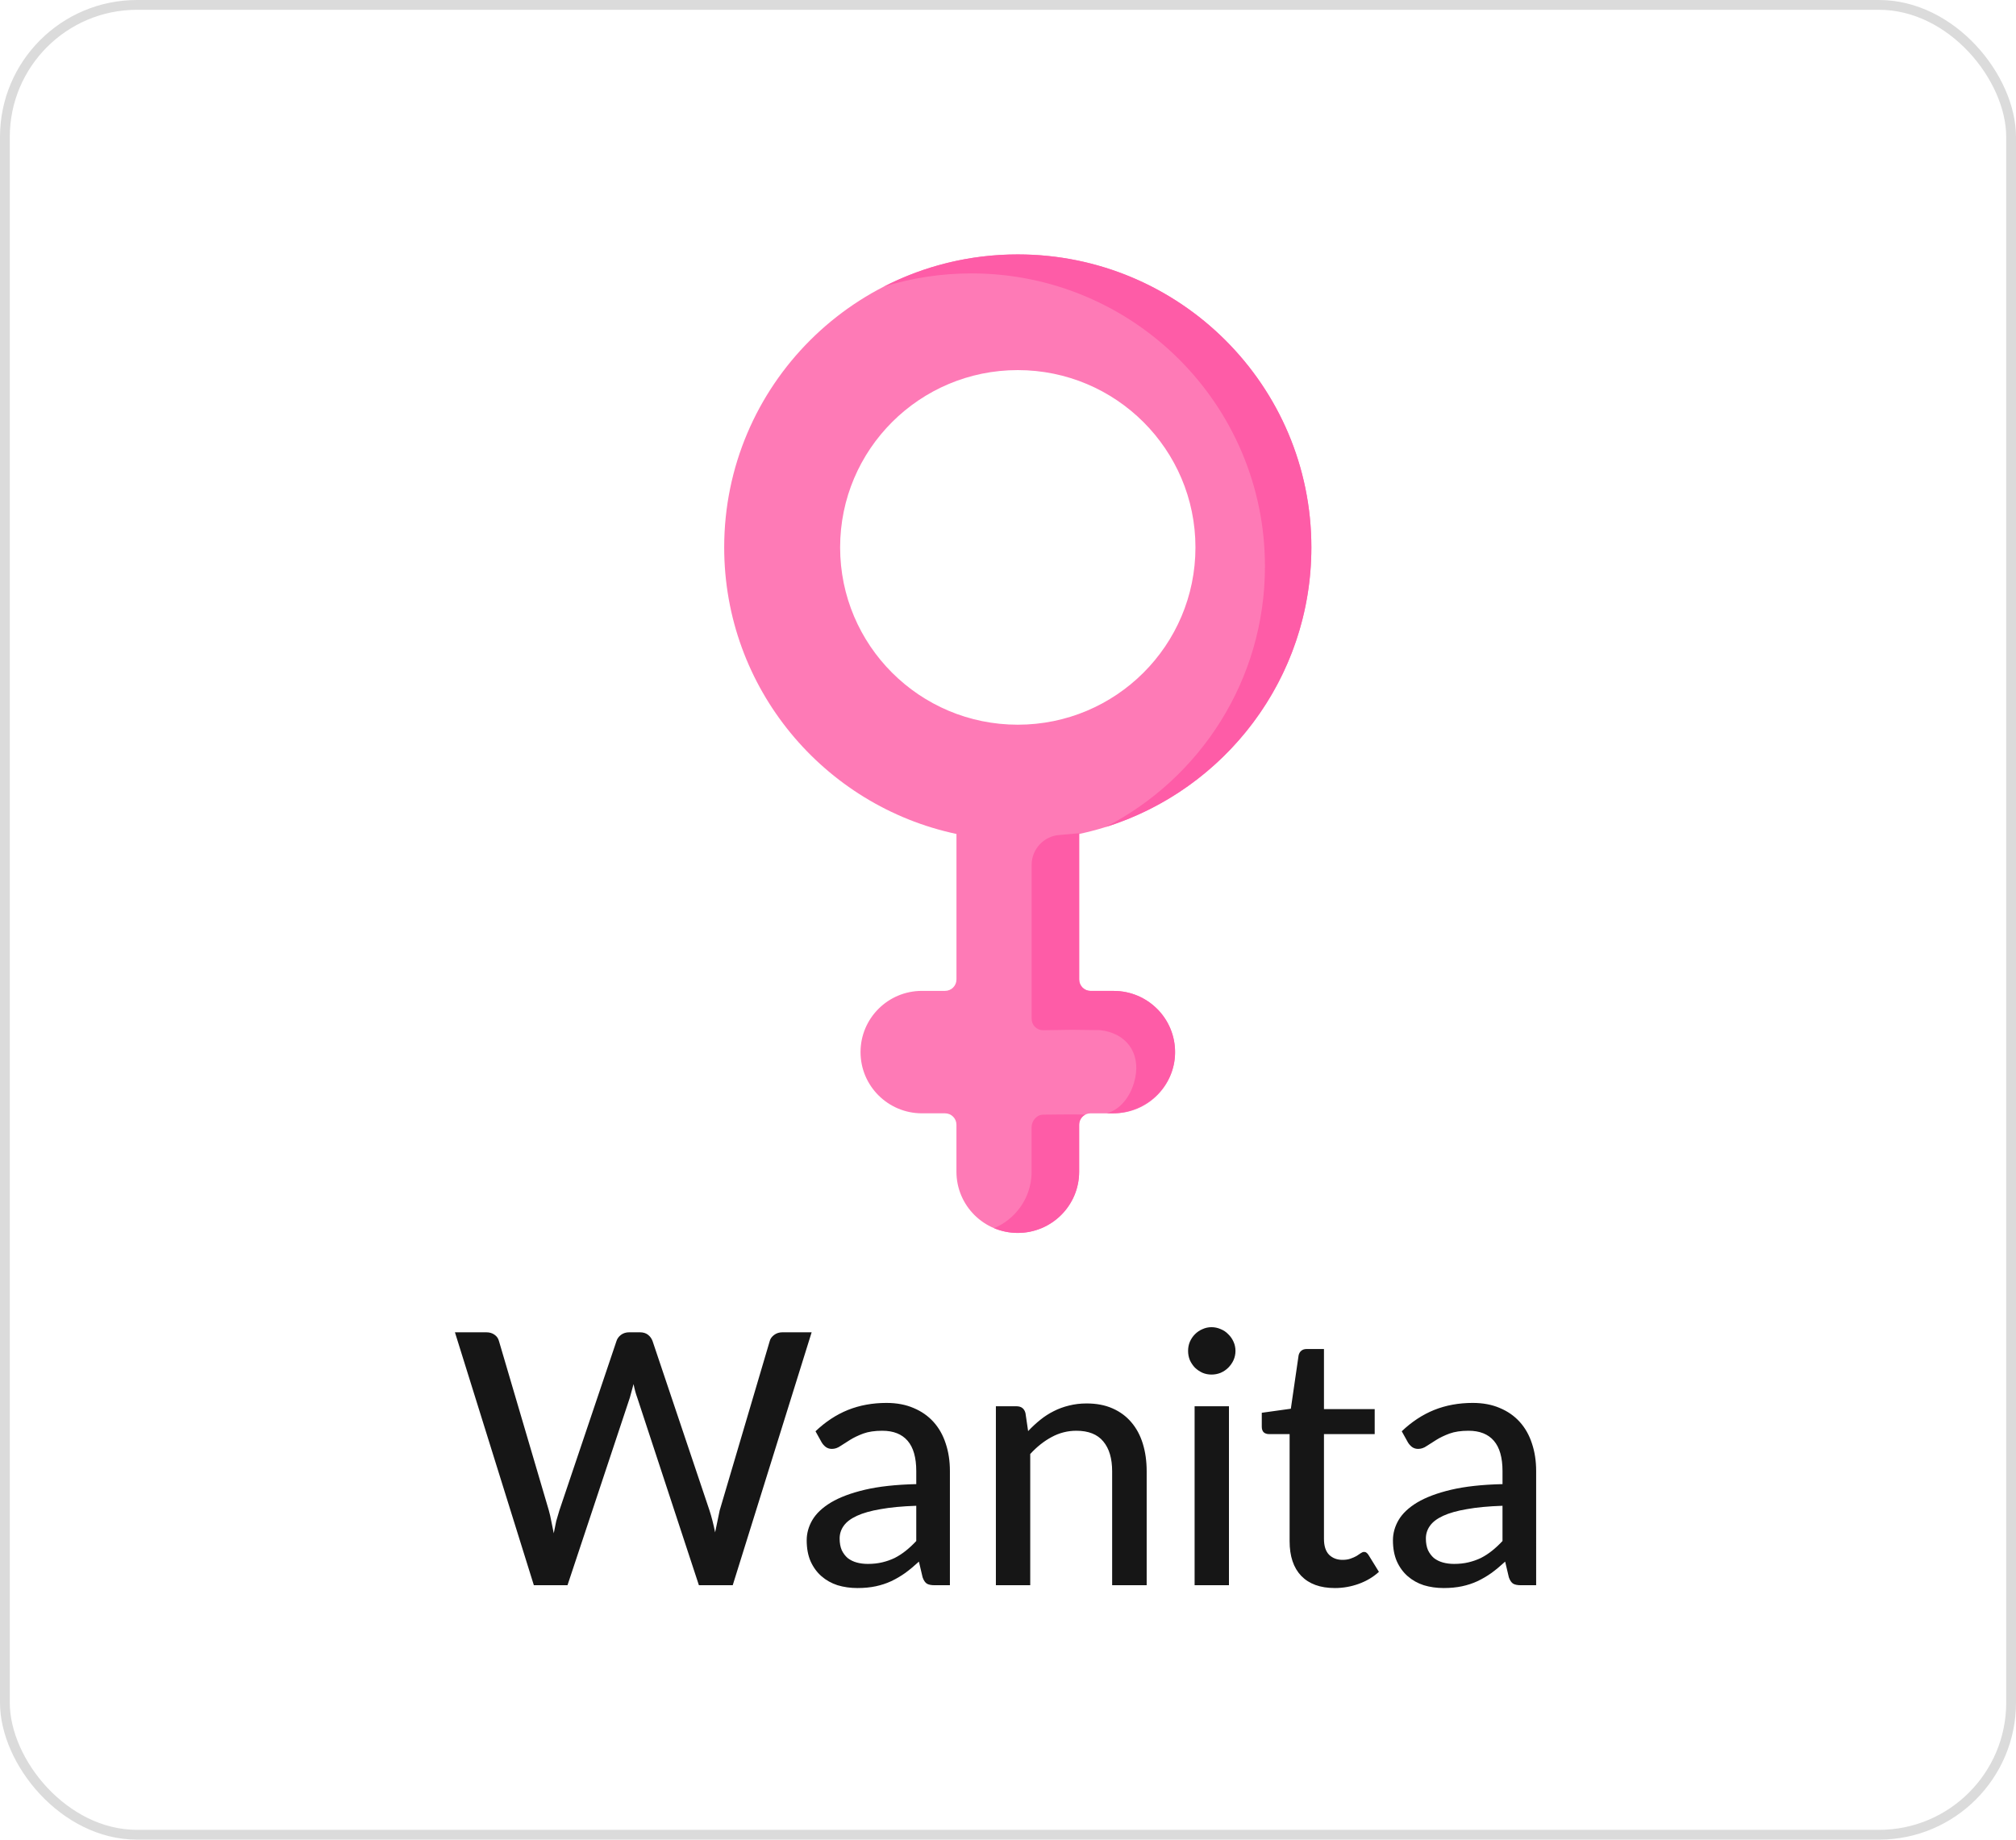 <svg xmlns="http://www.w3.org/2000/svg" width="103" height="94" fill="none" xmlns:v="https://vecta.io/nano"><rect x=".25" y=".25" width="102.5" height="93.5" rx="6.75" stroke="#dbdbdb" stroke-width=".5"/><g clip-path="url(#A)"><path d="M67 27.97C67 19.702 60.285 13 51.999 13S37 19.702 37 27.97c0 7.196 5.087 13.205 11.867 14.643v7.435c0 .323-.262.583-.584.583h-1.182c-1.731 0-3.135 1.4-3.135 3.128 0 .864.351 1.646.918 2.211s1.35.917 2.216.917h1.182c.323 0 .584.26.584.583v2.4c0 1.728 1.403 3.128 3.133 3.128.866 0 1.649-.351 2.217-.916s.918-1.347.918-2.211v-2.4c0-.323.262-.583.584-.583h1.182c1.731 0 3.134-1.4 3.134-3.128 0-.864-.351-1.646-.918-2.211s-1.351-.916-2.215-.916h-1.182c-.323 0-.584-.26-.584-.583V42.613C61.914 41.175 67 35.166 67 27.97zm-15.001 9.06c-5.013 0-9.076-4.056-9.076-9.06s4.064-9.059 9.076-9.059 9.078 4.056 9.078 9.059-4.064 9.06-9.078 9.06z" fill="#fe7ab6"/><g fill="#fe5ca7"><path d="M53.29 56.957c-.323 0-.584.316-.584.639v2.276c0 .865-.351 1.646-.918 2.211-.285.284-.623.514-1.0.672.373.157.783.244 1.213.244.866 0 1.65-.351 2.217-.917s.918-1.347.918-2.211v-2.4c0-.225.126-.418.311-.516-.333-.025-2.157 0-2.157 0zm5.828-5.408c-.566-.567-1.351-.916-2.215-.916h-1.182c-.323 0-.584-.261-.584-.583V42.575l-.996.089c-.806.052-1.433.722-1.433 1.527v7.867c0 .32.258.583.579.583l1.468-.021 1.443.016c1.313.14 2.068 1.123 1.804 2.429-.142.701-.544 1.424-1.218 1.734-.077.035-.156.065-.238.087h.294c1.714 0 3.159-1.347 3.197-3.057.018-.89-.335-1.701-.918-2.282zM51.999 13c-2.467 0-4.796.595-6.848 1.649 1.414-.441 2.919-.679 4.478-.679 8.284 0 14.999 6.702 14.999 14.97 0 5.804-3.308 10.836-8.145 13.319 6.093-1.902 10.516-7.58 10.516-14.29C67 19.702 60.285 13 51.999 13z"/></g></g><path d="M41.468 68.076L37.436 81h-1.728l-3.15-9.585c-.072-.192-.135-.423-.189-.693l-.189.693L28.994 81h-1.719l-4.032-12.924h1.602c.168 0 .309.042.423.126.114.078.189.186.225.324l2.547 8.649c.048.168.09.351.126.549l.126.621.126-.621.162-.549 2.916-8.649c.036-.12.111-.225.225-.315.12-.09.261-.135.423-.135h.549c.168 0 .306.042.414.126s.186.192.234.324l2.907 8.649c.108.33.204.705.288 1.125l.234-1.125 2.556-8.649c.03-.12.105-.225.225-.315s.261-.135.423-.135h1.494zm5.345 8.865c-.714.024-1.32.081-1.818.171-.498.084-.903.198-1.215.342s-.537.315-.675.513c-.138.192-.207.408-.207.648 0 .228.036.426.108.594.078.162.18.297.306.405.132.102.285.177.459.225s.363.072.567.072c.27 0 .516-.027.738-.081.228-.054.441-.129.639-.225.198-.102.387-.225.567-.369s.357-.309.531-.495v-1.8zm-5.148-3.807c.51-.486 1.062-.849 1.656-1.089.6-.24 1.257-.36 1.971-.36.522 0 .984.087 1.386.261.402.168.741.405 1.017.711s.483.672.621 1.098c.144.426.216.897.216 1.413V81h-.783c-.174 0-.306-.027-.396-.081-.09-.06-.162-.168-.216-.324l-.189-.801c-.234.216-.465.408-.693.576-.228.162-.468.303-.72.423-.246.114-.51.201-.792.261s-.594.09-.936.09c-.36 0-.699-.048-1.017-.144-.312-.102-.585-.255-.819-.459s-.42-.459-.558-.765c-.132-.306-.198-.663-.198-1.071 0-.36.096-.705.288-1.035.198-.336.516-.636.954-.9.444-.264 1.02-.48 1.728-.648.714-.168 1.59-.264 2.628-.288v-.666c0-.69-.147-1.206-.441-1.548s-.726-.513-1.296-.513c-.384 0-.708.048-.972.144-.258.096-.483.204-.675.324l-.495.315c-.138.096-.282.144-.432.144-.12 0-.225-.033-.315-.099-.084-.066-.153-.144-.207-.234l-.315-.567zm10.863-.009c.198-.21.405-.402.621-.576s.444-.321.684-.441c.246-.126.507-.222.783-.288.282-.072.582-.108.9-.108.504 0 .945.084 1.323.252.384.168.705.405.963.711.258.3.453.663.585 1.089s.198.897.198 1.413V81h-1.764v-5.823c0-.654-.15-1.161-.45-1.521-.3-.366-.759-.549-1.377-.549-.45 0-.873.108-1.269.324-.39.21-.753.498-1.089.864V81h-1.755v-9.144h1.053c.246 0 .399.117.459.351l.135.918zm10.261-1.269V81h-1.755v-9.144h1.755zm.333-2.826c0 .162-.033.318-.099.468-.066.144-.156.273-.27.387-.108.108-.237.195-.387.261-.15.06-.306.09-.468.09s-.315-.03-.459-.09c-.144-.066-.273-.153-.387-.261-.108-.114-.195-.243-.261-.387-.06-.15-.09-.306-.09-.468 0-.168.03-.324.09-.468.066-.15.153-.279.261-.387.114-.114.243-.201.387-.261.144-.066.297-.099.459-.099s.318.033.468.099c.15.06.279.147.387.261.114.108.204.237.27.387.066.144.099.3.099.468zm5.07 12.114c-.738 0-1.308-.207-1.71-.621-.396-.414-.594-1.005-.594-1.773v-5.472h-1.062c-.102 0-.189-.03-.261-.09-.066-.066-.099-.162-.099-.288v-.711l1.485-.207.396-2.727c.024-.102.069-.18.135-.234.072-.06.162-.09.27-.09h.891V72h2.592v1.278h-2.592v5.355c0 .36.087.63.261.81.18.174.408.261.684.261.162 0 .3-.021.414-.063.12-.042.222-.087.306-.135l.216-.144c.06-.042.114-.063.162-.063.06 0 .105.015.135.045.036.024.072.066.108.126l.522.846c-.288.264-.63.468-1.026.612s-.807.216-1.233.216zm8.573-4.203c-.714.024-1.32.081-1.818.171-.498.084-.903.198-1.215.342s-.537.315-.675.513c-.138.192-.207.408-.207.648 0 .228.036.426.108.594.078.162.18.297.306.405.132.102.285.177.459.225s.363.072.567.072c.27 0 .516-.027.738-.081.228-.054.441-.129.639-.225.198-.102.387-.225.567-.369s.357-.309.531-.495v-1.8zm-5.148-3.807c.51-.486 1.062-.849 1.656-1.089.6-.24 1.257-.36 1.971-.36.522 0 .984.087 1.386.261.402.168.741.405 1.017.711s.483.672.621 1.098c.144.426.216.897.216 1.413V81h-.783c-.174 0-.306-.027-.396-.081-.09-.06-.162-.168-.216-.324l-.189-.801c-.234.216-.465.408-.693.576-.228.162-.468.303-.72.423-.246.114-.51.201-.792.261s-.594.09-.936.09c-.36 0-.699-.048-1.017-.144-.312-.102-.585-.255-.819-.459s-.42-.459-.558-.765c-.132-.306-.198-.663-.198-1.071 0-.36.096-.705.288-1.035.198-.336.516-.636.954-.9.444-.264 1.02-.48 1.728-.648.714-.168 1.59-.264 2.628-.288v-.666c0-.69-.147-1.206-.441-1.548s-.726-.513-1.296-.513c-.384 0-.708.048-.972.144-.258.096-.483.204-.675.324l-.495.315c-.138.096-.282.144-.432.144-.12 0-.225-.033-.315-.099-.084-.066-.153-.144-.207-.234l-.315-.567z" fill="#161616"/><defs><clipPath id="A"><path fill="#fff" transform="translate(37 13)" d="M0 0h30v50H0z"/></clipPath></defs></svg>